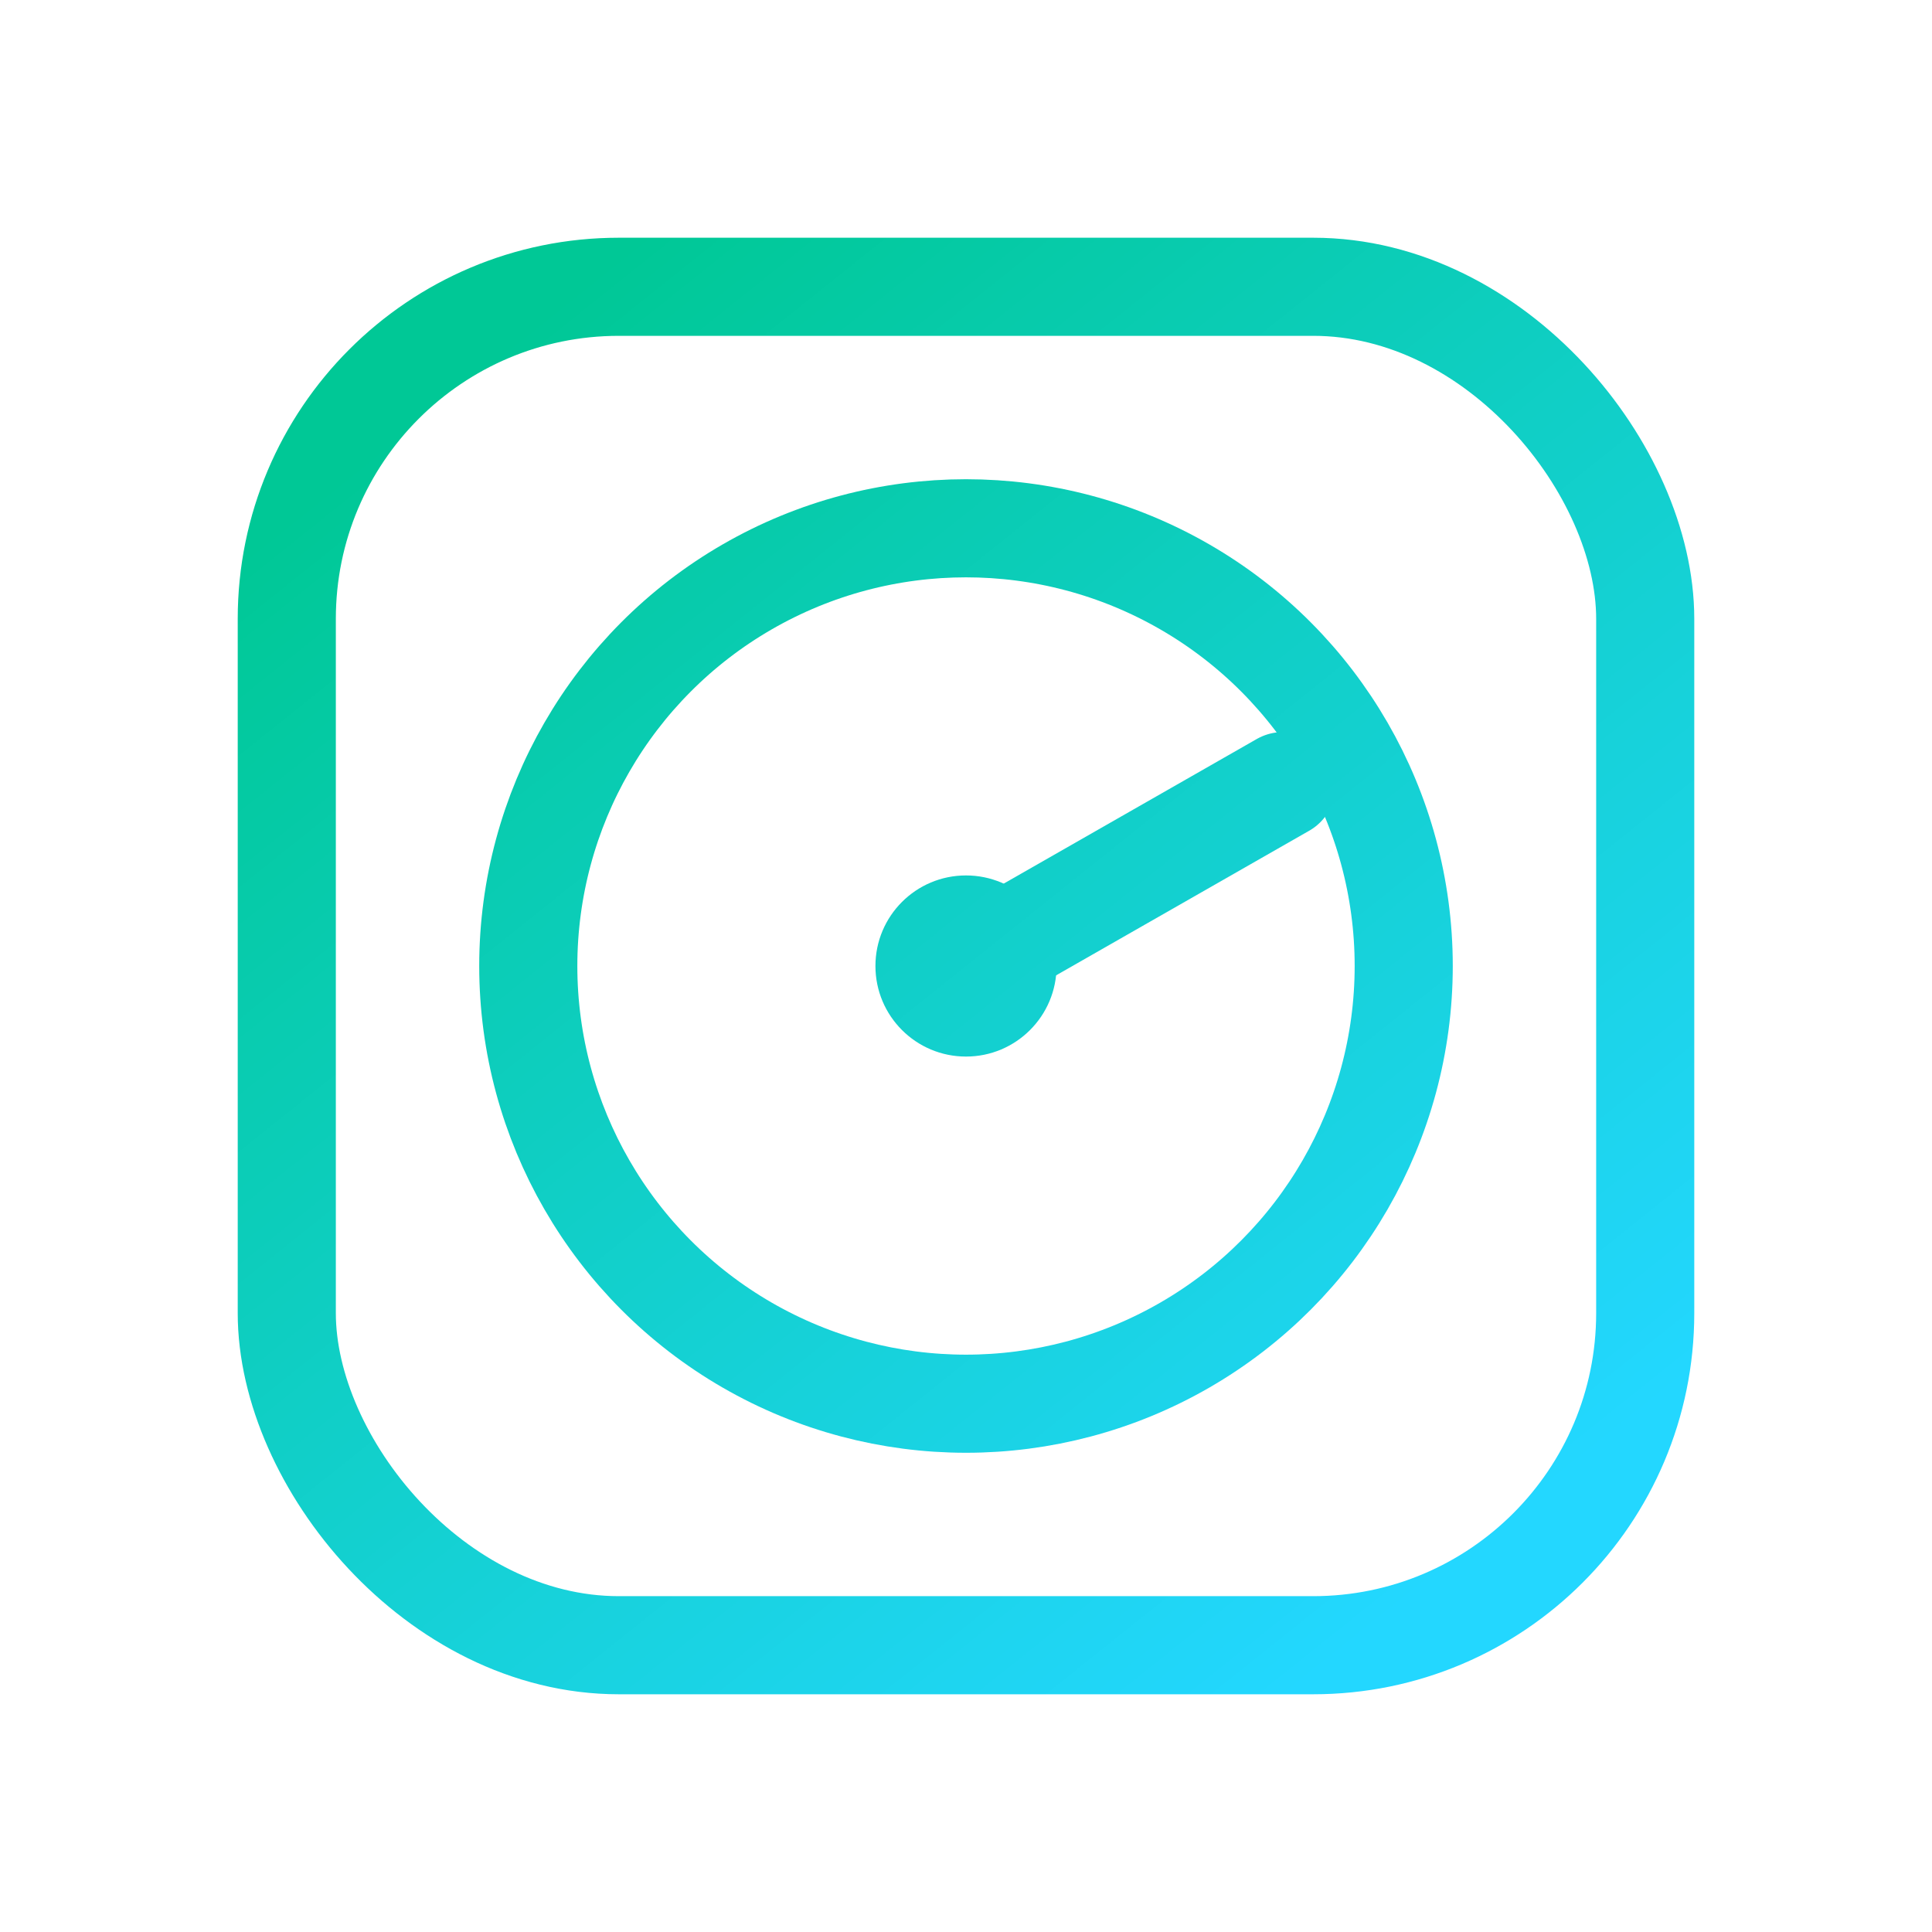 <?xml version="1.0" encoding="UTF-8"?>
<svg width="256" height="256" viewBox="0 0 512 512" fill="none" xmlns="http://www.w3.org/2000/svg">
  <!--
    Monitor360 - Logo Ultra Futurista
    - Glow doble (halo teal + halo cyan)
    - Bordes gruesos
    - Totalmente transparente (sin fondo)
  -->

  <defs>
    <!-- Gradiente principal teal → cyan -->
    <linearGradient id="grad-teal" x1="128" y1="96" x2="384" y2="416" gradientUnits="userSpaceOnUse">
      <stop offset="0%" stop-color="#00c896"/>
      <stop offset="100%" stop-color="#23d7ff"/>
    </linearGradient>

    <!-- Glow interior (teal) -->
    <filter id="glow-teal" x="-50%" y="-50%" width="200%" height="200%">
      <feGaussianBlur in="SourceGraphic" stdDeviation="16" result="blur1"/>
      <feMerge>
        <feMergeNode in="blur1"/>
        <feMergeNode in="SourceGraphic"/>
      </feMerge>
    </filter>

    <!-- Glow exterior (cyan más extendido) -->
    <filter id="glow-cyan" x="-50%" y="-50%" width="200%" height="200%">
      <feGaussianBlur in="SourceGraphic" stdDeviation="30" result="blur2"/>
      <feMerge>
        <feMergeNode in="blur2"/>
        <feMergeNode in="SourceGraphic"/>
      </feMerge>
    </filter>

    <!-- Sombra adicional -->
    <filter id="soft-drop" x="-50%" y="-50%" width="200%" height="200%">
      <feDropShadow dx="0" dy="10" stdDeviation="14" flood-color="#00c896" flood-opacity="0.3"/>
      <feDropShadow dx="0" dy="18" stdDeviation="24" flood-color="#000000" flood-opacity="0.3"/>
    </filter>
  </defs>

  <!-- === Contenedor tipo app (doble halo) === -->
  <g filter="url(#soft-drop)">
    <rect x="76" y="76" width="360" height="360" rx="88"
          fill="none"
          stroke="url(#grad-teal)" stroke-width="26"
          filter="url(#glow-cyan)"/>
  </g>

  <!-- === Aro velocímetro con doble glow === -->
  <circle cx="256" cy="256" r="116"
          fill="none"
          stroke="url(#grad-teal)" stroke-width="26"
          filter="url(#glow-cyan)"/>

  <!-- Aguja con glow teal -->
  <path d="M256 256 L340 208"
        stroke="url(#grad-teal)" stroke-width="28" stroke-linecap="round"
        filter="url(#glow-teal)"/>

  <!-- Núcleo con doble halo -->
  <circle cx="256" cy="256" r="24"
          fill="url(#grad-teal)"
          filter="url(#glow-cyan)"/>
</svg>
